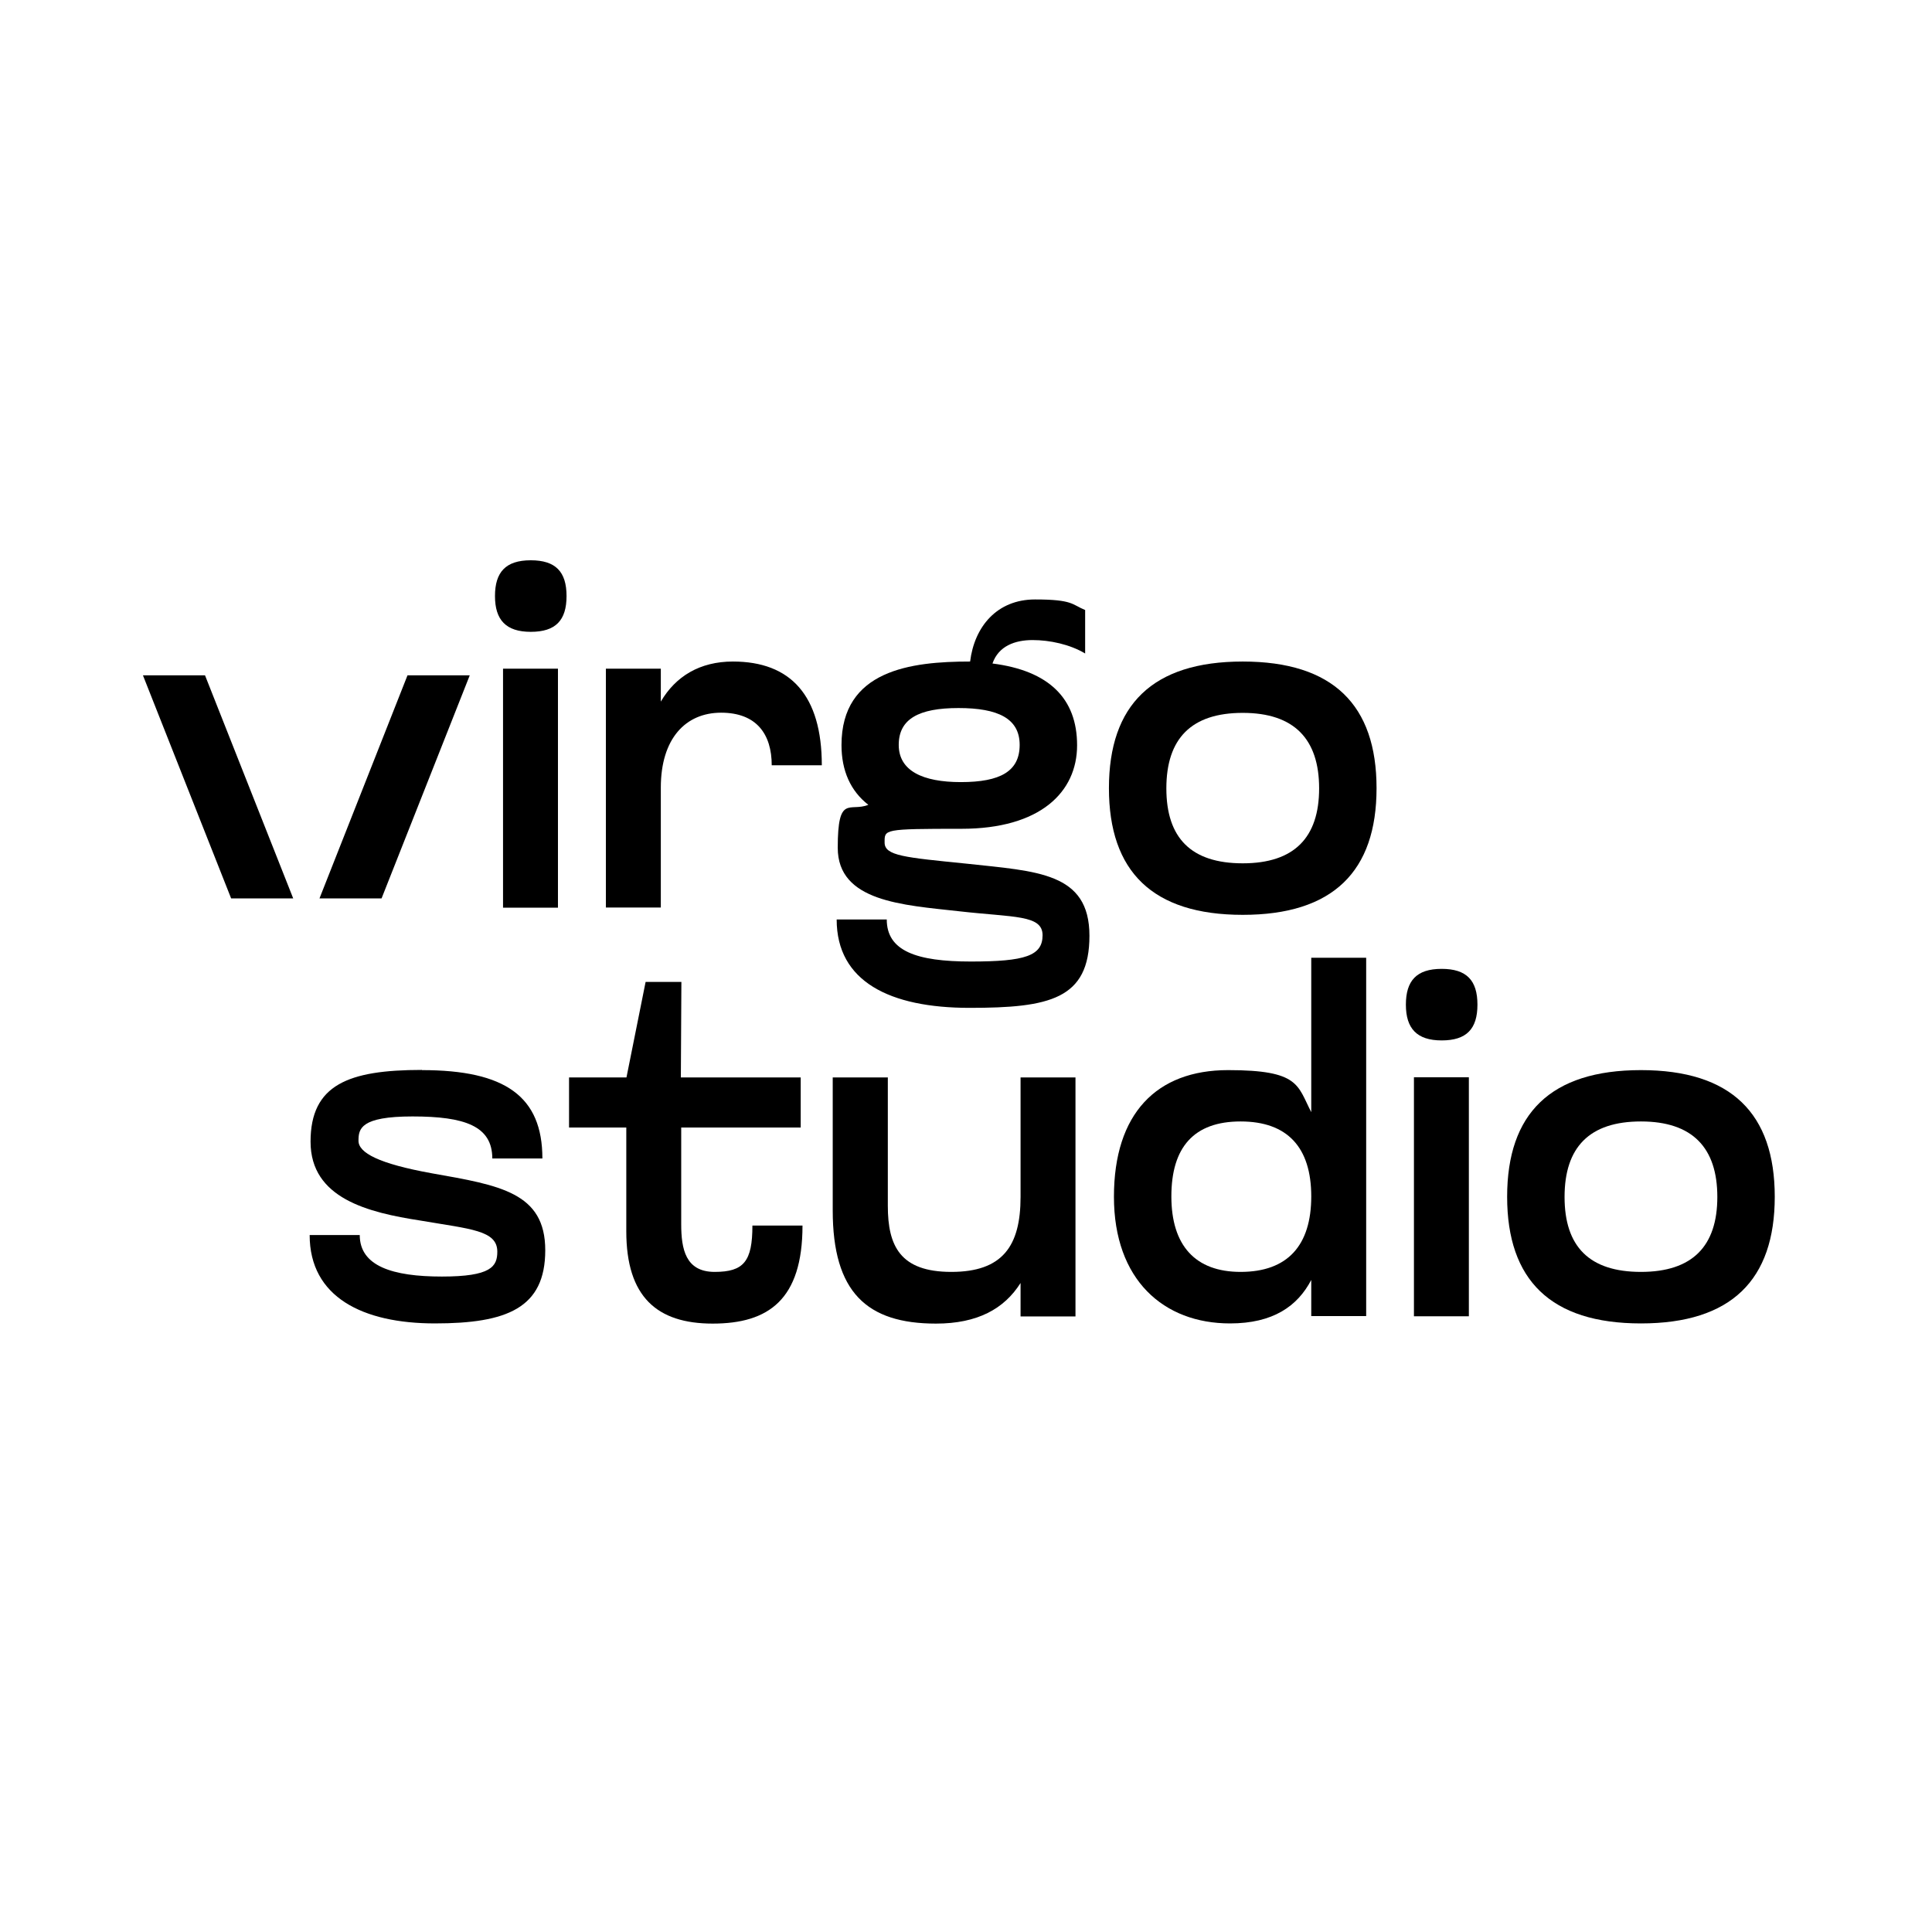 <?xml version="1.0" encoding="UTF-8"?>
<svg id="Camada_1" xmlns="http://www.w3.org/2000/svg" version="1.1" viewBox="0 0 1080 1080">
  <!-- Generator: Adobe Illustrator 29.1.0, SVG Export Plug-In . SVG Version: 2.1.0 Build 142)  -->
  <g>
    <path d="M296.7,313.2c13.9,0,20,6.4,20,20s-6.1,20-20,20-20-6.7-20-20,5.9-20,20-20ZM281.2,373.8h30.7v133.6h-30.7v-133.6Z"/>
    <path d="M338.7,507.4v-133.6h30.7v18.4c8.3-14.2,21.9-22.4,40.3-22.4,32.3,0,49.7,19,49.7,58h-28c0-17.4-8.5-29.4-28.3-29.4s-33.7,14.4-33.7,41.9v67h-30.7Z"/>
    <path d="M606.6,365.3c-8.5-5.1-19.8-7.5-29.4-7.5s-19,3.2-22.4,13.1c31.5,4,47.3,19.5,47.3,45.7s-20.6,46.7-64.6,46.7-43,.3-43,7.7,11.2,8.3,45.9,11.8c39.3,4.3,68.6,4.8,68.6,40.3s-22.4,40.3-67,40.3-74.3-14.7-74.3-49.4h28c0,17.6,16.6,23.5,47,23.5s40.1-3.2,40.1-14.7-16-9.9-46.7-13.4c-31.3-3.5-67.8-5.3-67.8-35.5s6.7-19.8,17.1-24c-9.9-7.7-15-19-15-33.4,0-41.9,38.7-46.7,71.9-46.7,2.4-19.5,15-34.7,36.3-34.7s20.6,2.9,28,5.9v24.3ZM537.1,437.2c22.2,0,32.9-6.1,32.9-20.8s-12-20.6-34.2-20.6-33.4,6.1-33.4,20.6,13.4,20.8,34.7,20.8Z"/>
    <path d="M694.7,369.8c50.5,0,74.8,24.3,74.8,70.8s-24.3,70.8-74.8,70.8-74.8-24.3-74.8-70.8,24.3-70.8,74.8-70.8ZM694.7,482.6c28.8,0,42.7-14.4,42.7-41.9s-13.9-42.2-42.7-42.2-42.7,14.4-42.7,42.2,13.9,41.9,42.7,41.9Z"/>
  </g>
  <path d="M114.6,377.5h-34.7l49.3,124.7h34.7l-49.3-124.7ZM227.8,377.5l-49.2,124.7h34.7l49.3-124.7h-34.8Z"/>
  <g>
    <path d="M235.9,598.2c46.5,0,67.3,14.7,67.3,49.4h-28c0-18.2-15.5-23.5-44.6-23.5s-30.2,6.9-30.2,13.6,11.2,12.8,41.1,18.2c37.9,6.7,63.3,10.7,63.3,43s-21.4,40.9-61.7,40.9-70-14.7-70-49.4h28c0,17.4,18.4,23.2,45.9,23.2s31-5.6,31-13.9c0-12-15-12.6-43-17.4-29.1-4.5-61.4-12.3-61.4-44.1s21.1-40.1,62.2-40.1Z"/>
    <path d="M350.2,630.3h-32.1v-28h32.1l10.7-53.4h20l-.3,53.4h67v28h-66.8v54c0,13.9,2.4,26.7,18.7,26.7s21.1-5.9,21.1-25.9h28c0,41.4-19,54.8-50.2,54.8s-48.3-15-48.3-51.6v-58Z"/>
    <path d="M496.3,602.2v71.9c0,22.4,6.9,36.9,35.5,36.9s38.7-14.4,38.7-41.9v-66.8h30.7v133.6h-30.7v-18.7c-9.1,14.4-24,22.7-47.3,22.7-38.7,0-57.7-17.6-57.7-63.3v-74.3h30.7Z"/>
    <path d="M733,715.5c-7.7,14.7-21.4,24.3-45.4,24.3-37.1,0-64.9-24.3-64.9-70.8s23.8-70.8,63.8-70.8,38.7,8.5,46.5,23.5v-86.3h30.7v200.3h-30.7v-20.3ZM693.5,711c26.2,0,39.5-14.7,39.5-42.2s-13.4-41.9-39.5-41.9-38.7,14.4-38.7,41.9,13.4,42.2,38.7,42.2Z"/>
    <path d="M805.9,541.6c13.9,0,20,6.4,20,20s-6.1,20-20,20-20-6.7-20-20,5.9-20,20-20ZM790.4,602.2h30.7v133.6h-30.7v-133.6Z"/>
    <path d="M917.3,598.2c50.5,0,74.8,24.3,74.8,70.8s-24.3,70.8-74.8,70.8-74.8-24.3-74.8-70.8,24.3-70.8,74.8-70.8ZM917.3,711c28.8,0,42.7-14.4,42.7-41.9s-13.9-42.2-42.7-42.2-42.7,14.4-42.7,42.2,13.9,41.9,42.7,41.9Z"/>
  </g>
</svg>